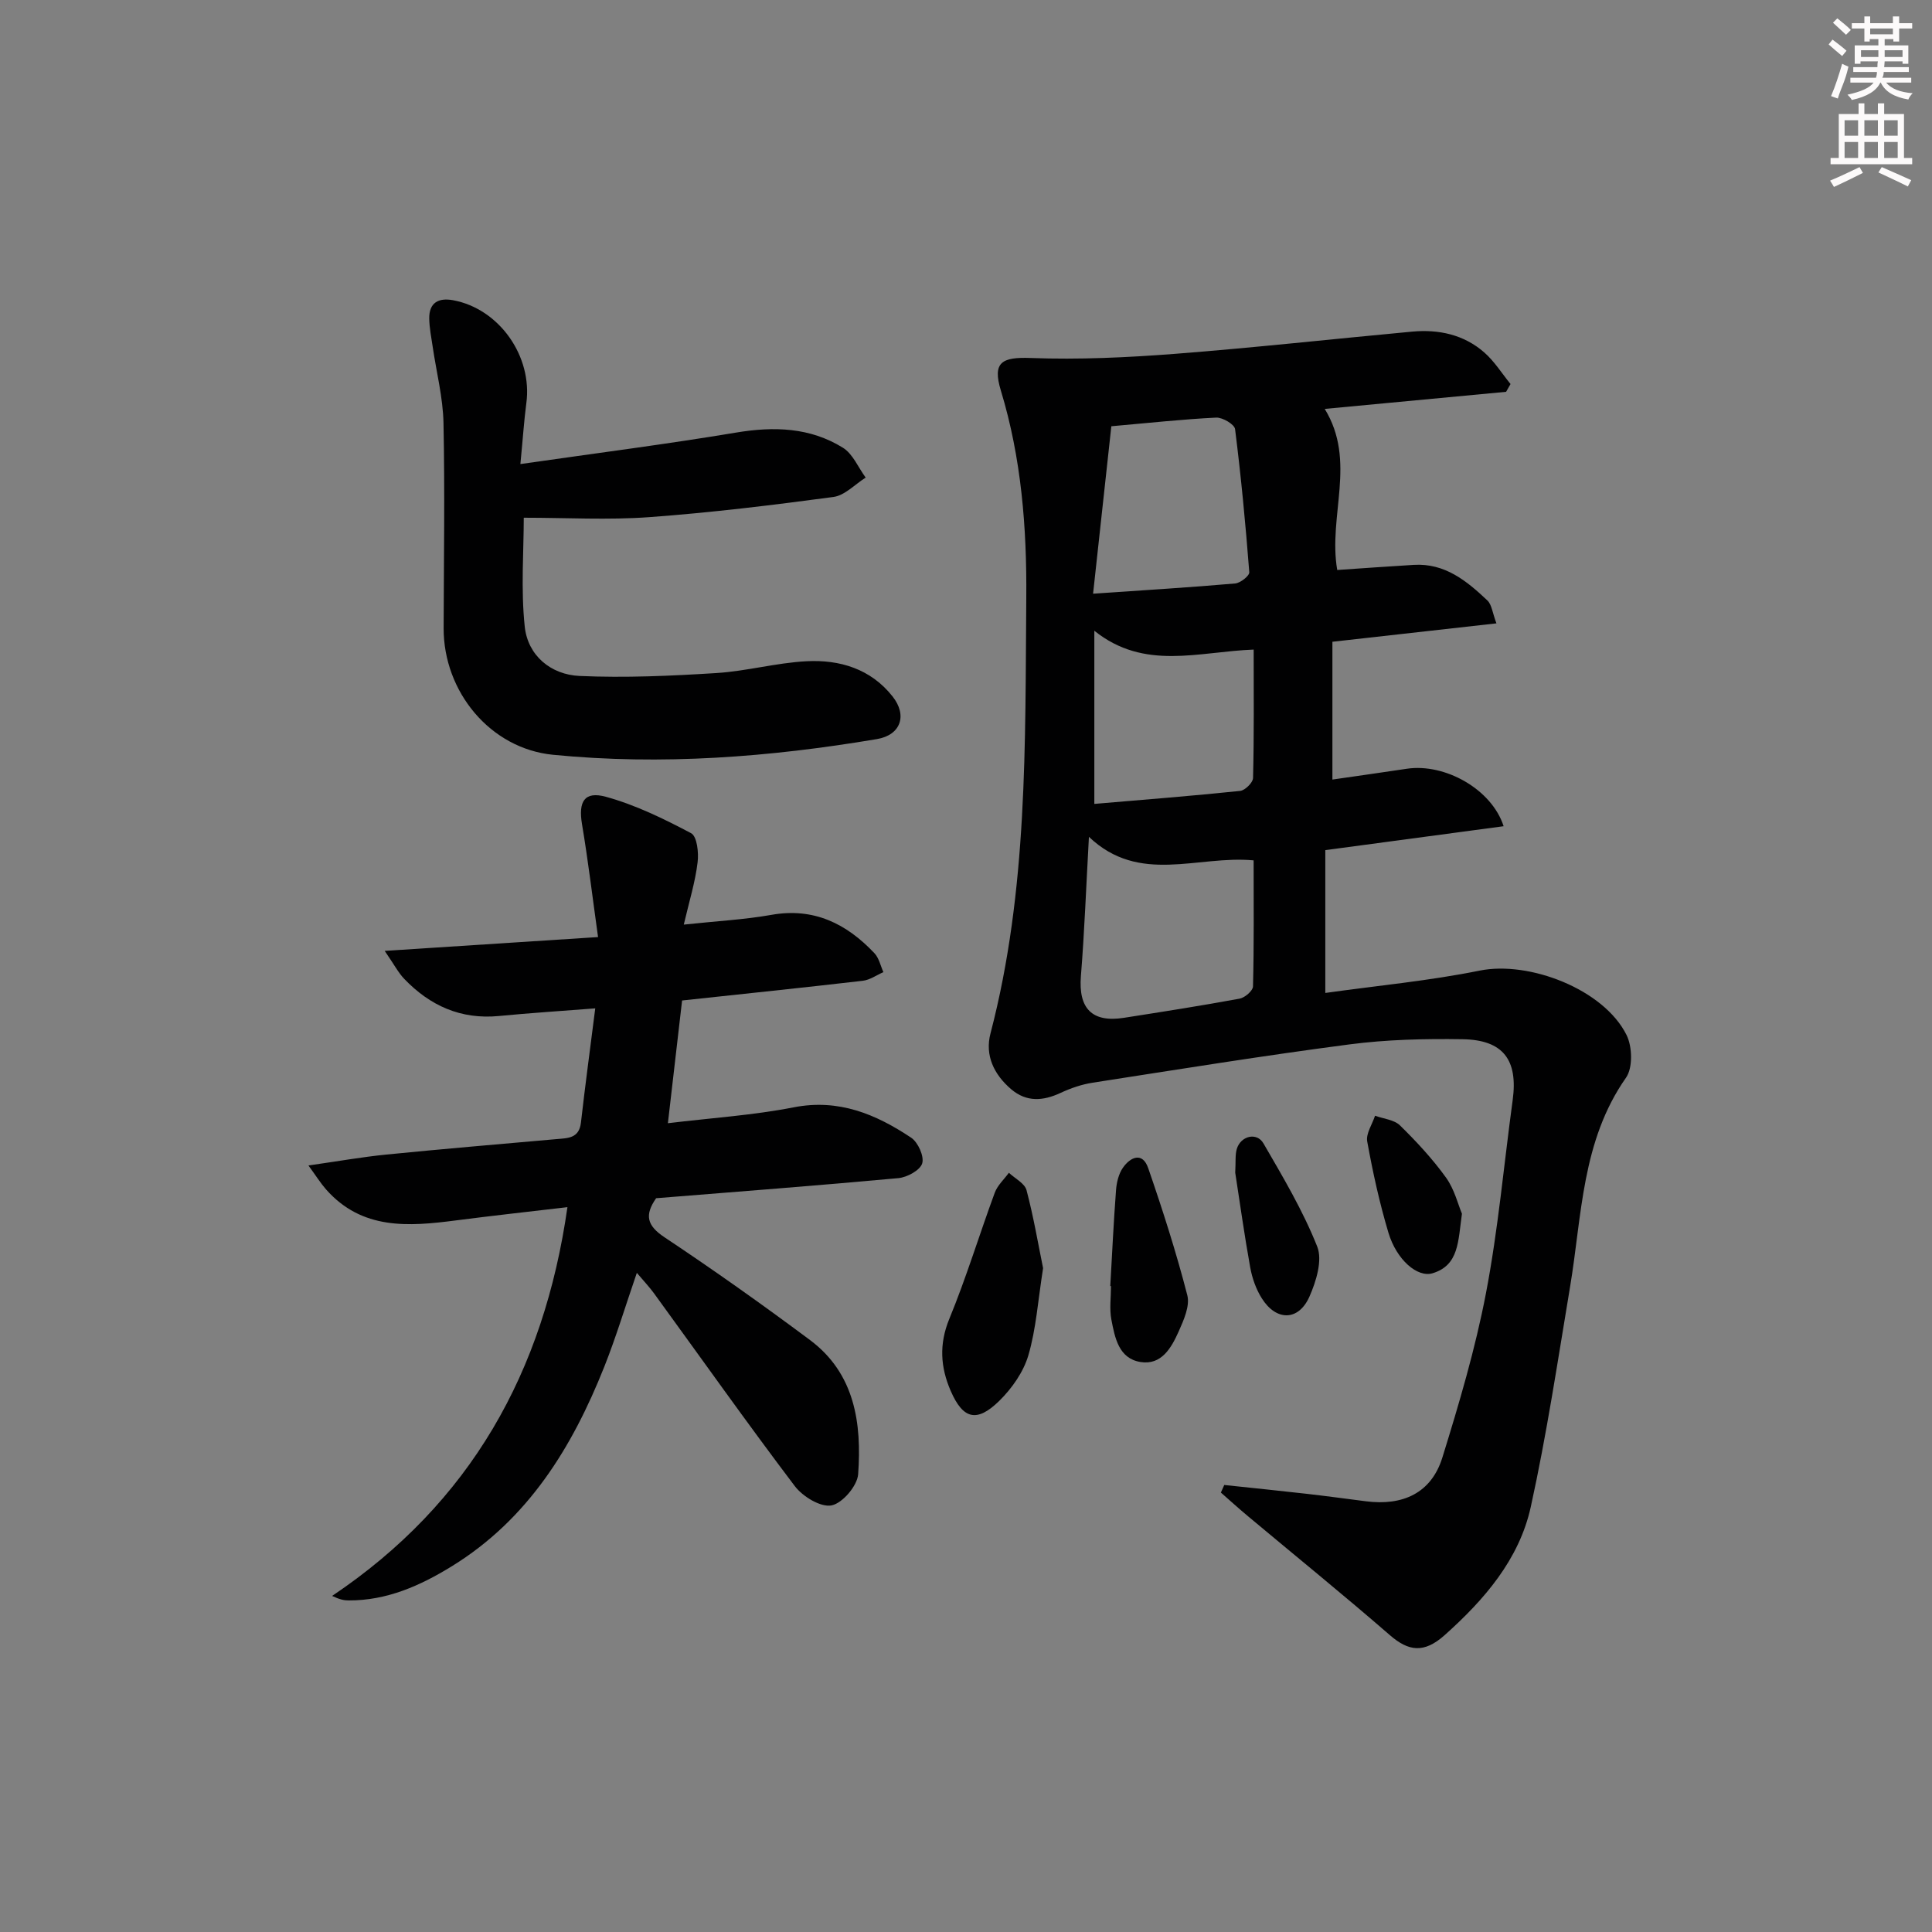 <svg enable-background="new 0 0 400 400" viewBox="0 0 400 400" xmlns="http://www.w3.org/2000/svg"><rect x="0" y="0" width="400" height="400" fill="#808080" stroke="none"/><g fill="#010102"><path d="m311.82 81.12c-12.34 1.16-24.69 2.33-37.55 3.54 6.67 10.87.65 22.12 2.59 33.35 5.37-.36 10.62-.75 15.87-1.06 6.42-.38 10.95 3.33 15.21 7.36.92.87 1.05 2.56 1.88 4.75-11.56 1.3-22.38 2.51-33.96 3.81v28.53c4.99-.72 10.21-1.46 15.42-2.24 7.84-1.17 17.55 4.2 20.03 11.9-12.31 1.65-24.47 3.28-36.92 4.95v29.57c10.81-1.52 21.51-2.51 31.98-4.63 10.23-2.06 25.68 3.86 30.39 13.34 1.2 2.41 1.32 6.79-.11 8.83-9.21 13.13-9.11 28.53-11.59 43.34-2.54 15.21-4.82 30.49-8.13 45.53-2.4 10.89-9.63 19.22-17.81 26.53-4.3 3.85-7.5 3.37-11.36.02-9.63-8.36-19.55-16.4-29.34-24.59-1.92-1.6-3.77-3.28-5.65-4.93.23-.52.47-1.05.7-1.57 5.67.6 11.34 1.18 17 1.82 4.13.47 8.24 1.03 12.37 1.56 7.55.96 13.49-1.66 15.79-9.07 3.47-11.2 6.82-22.51 9.02-34 2.53-13.19 3.71-26.64 5.53-39.97 1.14-8.32-1.93-12.5-10.37-12.63-7.8-.12-15.69.06-23.41 1.07-17.77 2.32-35.46 5.18-53.17 7.93-2.27.35-4.54 1.13-6.62 2.1-3.64 1.7-7.07 1.96-10.25-.74-3.54-3.02-5.49-6.98-4.29-11.56 7.75-29.64 7.16-59.98 7.41-90.2.12-14.44-1-28.88-5.26-42.89-1.79-5.89.18-6.98 6.23-6.75 9.91.37 19.9-.1 29.8-.86 16.39-1.27 32.74-3.08 49.11-4.6 5.51-.51 10.71.61 14.93 4.3 2.11 1.84 3.65 4.34 5.45 6.55-.3.54-.61 1.07-.92 1.61zm-52.27 97.01c-11.61-1.1-23.64 5.09-34.1-4.87-.58 10.39-.92 19.62-1.66 28.82-.54 6.69 2.27 9.68 8.89 8.65 8-1.25 16-2.5 23.97-3.97 1.08-.2 2.75-1.63 2.77-2.53.22-8.6.13-17.21.13-26.1zm-33.24-55.21c10.88-.75 20.16-1.31 29.42-2.12 1.08-.09 2.97-1.59 2.92-2.32-.76-9.9-1.7-19.78-2.94-29.63-.12-.99-2.59-2.45-3.91-2.39-6.94.34-13.86 1.1-21.71 1.79-1.24 11.38-2.47 22.66-3.78 34.67zm33.25 11.57c-11.43.42-22.61 4.43-32.99-3.9v35.85c10.36-.88 20.29-1.66 30.19-2.69 1.01-.11 2.65-1.72 2.67-2.67.22-8.78.13-17.57.13-26.59z"/><path d="m141.57 191.43c6.89-.74 12.56-1.03 18.09-2.01 8.82-1.58 15.6 1.81 21.39 7.94.94 1 1.25 2.59 1.85 3.91-1.42.62-2.8 1.62-4.28 1.79-12.34 1.43-24.7 2.71-37.4 4.08-1 8.59-1.94 16.76-2.94 25.41 9.09-1.1 17.68-1.65 26.05-3.29 9.32-1.82 17.01 1.42 24.32 6.29 1.42.95 2.73 3.87 2.28 5.32-.44 1.43-3.12 2.88-4.93 3.05-16.7 1.54-33.43 2.81-50.16 4.16-2.41 3.48-1.93 5.64 1.73 8.08 10.23 6.81 20.28 13.93 30.13 21.28 9.3 6.94 10.73 17.24 9.97 27.79-.17 2.4-3.27 6.02-5.52 6.45-2.25.42-5.95-1.83-7.59-3.99-9.94-13.13-19.45-26.58-29.14-39.9-.96-1.32-2.09-2.51-3.57-4.26-2.37 6.88-4.29 13.28-6.75 19.47-6.64 16.67-15.76 31.54-31.53 41.26-6.57 4.05-13.5 7.14-21.44 7.09-.91 0-1.83-.2-3.37-.93 28.63-19.22 43.85-46.32 48.72-80.49-7.83.92-15.5 1.76-23.14 2.75-9.78 1.27-19.39 1.99-26.82-6.41-1.12-1.27-2.03-2.73-3.66-4.97 6.1-.87 11.09-1.76 16.12-2.26 11.74-1.17 23.49-2.16 35.24-3.2 2.35-.21 4.69-.13 5.06-3.44.86-7.56 1.88-15.1 2.96-23.63-7.16.56-13.54.96-19.91 1.58-7.91.77-14.33-2.13-19.67-7.72-1.19-1.25-2.01-2.85-4.01-5.76 15.15-.98 28.91-1.87 44.17-2.86-1.14-8.15-2.05-15.79-3.32-23.36-.78-4.65.45-6.92 4.96-5.68 6.12 1.69 11.99 4.55 17.63 7.54 1.22.64 1.6 4.04 1.34 6.03-.48 4.04-1.71 7.98-2.86 12.89z"/><path d="m107.74 96.08c15.84-2.28 30.3-4.12 44.66-6.52 7.85-1.31 15.32-1.08 22.12 3.14 2.06 1.28 3.16 4.08 4.71 6.18-2.22 1.39-4.31 3.69-6.67 4.01-12.67 1.7-25.39 3.25-38.14 4.18-8.51.62-17.1.12-25.98.12 0 6.84-.62 14.77.2 22.54.64 6.02 5.42 9.95 11.35 10.22 9.41.42 18.89-.01 28.31-.6 6.27-.39 12.45-2.13 18.72-2.45 6.85-.35 13.25 1.58 17.76 7.27 3.14 3.95 1.7 8.02-3.22 8.85-22.22 3.74-44.59 5.46-67.06 3.25-13.01-1.28-22.69-13.07-22.65-26.22.04-14.16.26-28.33-.03-42.49-.11-5.25-1.46-10.48-2.23-15.72-.29-1.96-.69-3.92-.72-5.88-.05-3.32 1.94-4.36 4.95-3.8 9.55 1.77 16.47 11.61 15.15 21.33-.47 3.55-.7 7.14-1.23 12.59z"/><path d="m215.96 262.56c-1.06 6.7-1.44 12.56-3.05 18.05-1.02 3.46-3.41 6.86-6.03 9.43-4.64 4.55-7.51 3.8-10.06-2.1-2.1-4.85-2.43-9.64-.28-14.87 3.52-8.55 6.21-17.43 9.41-26.12.56-1.53 1.93-2.77 2.93-4.14 1.26 1.19 3.27 2.18 3.65 3.6 1.47 5.55 2.42 11.22 3.43 16.15z"/><path d="m229.87 266.27c.38-6.62.69-13.24 1.19-19.85.12-1.6.54-3.39 1.44-4.67 1.57-2.24 4.05-3.29 5.22.09 3 8.68 5.81 17.45 8.1 26.33.57 2.22-.75 5.16-1.79 7.5-1.5 3.35-3.54 7.02-7.9 6.32-4.53-.73-5.31-5.06-6.03-8.77-.43-2.24-.08-4.63-.08-6.95-.05 0-.1 0-.15 0z"/><path d="m255.74 242.78c.13-2.3-.04-3.69.33-4.92.82-2.69 4.13-3.51 5.51-1.14 4.04 6.96 8.19 13.95 11.14 21.38 1.12 2.83-.22 7.19-1.61 10.34-2.25 5.09-6.87 5.13-9.87.36-1.2-1.9-2-4.19-2.4-6.41-1.23-6.82-2.18-13.69-3.1-19.61z"/><path d="m302.68 251.29c-.81 5.73-.6 10.65-6.07 12.32-3.15.96-7.47-2.78-9.15-8.39-1.85-6.18-3.24-12.53-4.39-18.88-.3-1.63 1.03-3.55 1.62-5.34 1.75.64 3.96.82 5.17 2.01 3.43 3.37 6.75 6.94 9.55 10.84 1.74 2.44 2.49 5.61 3.27 7.44z"/></g><path d="m378.6 9.2.8-1c.9.7 1.9 1.4 2.9 2.3l-.9 1.1c-1.1-.9-2-1.7-2.8-2.4zm.5 10.7c.9-2.1 1.6-4.3 2.3-6.7.4.2.8.4 1.3.6-.7 3.1-1.5 4.3-2.2 6.6zm.4-15.2.9-.9c1 .8 2 1.6 2.8 2.4l-1 1c-1-.9-1.9-1.8-2.7-2.5zm12.5-1.3h1.2v1.4h2.7v1.1h-2.7v2.7h-1.2v-.5h-1.8v1.3h4.9v3.8h-1.2v-.5h-3.7c0 .4-.1.9-.1 1.2h5.1v1h-5.2c0 .5-.1.9-.3 1.2h6v1h-5.2c1.1 1.3 2.9 2 5.5 2.2-.4.4-.7.8-.9 1.3-2.9-.5-4.8-1.6-5.7-3.5h-.1c-.8 1.7-2.7 2.9-5.9 3.6-.2-.4-.6-.8-.9-1.1 2.8-.6 4.6-1.4 5.4-2.5h-4.8v-1h5.3c.1-.3.2-.7.2-1.2h-4.9v-1h5c0-.4 0-.8.1-1.2h-3.6v.5h-1.2v-3.8h4.9v-1.3h-1.8v.5h-1.1v-2.7h-2.6v-1.1h2.6v-1.4h1.2v1.4h4.7v-1.4zm-6.7 8.4h3.6c0-.4 0-.9 0-1.4h-3.6zm1.9-4.7h4.7v-1.2h-4.7zm6.7 3.3h-3.7v1.4h3.7z" fill="#fcfafa"/><path d="m384.7 21.4h1.3v2.2h2.8v-2.2h1.3v2.2h4.1v9.1h1.7v1.3h-16.9v-1.3h1.7v-9.1h4.1v-2.2zm.3 13.2.7 1.2c-1.8.9-3.8 1.9-6 2.9-.2-.4-.5-.8-.8-1.3 2.4-1 4.4-2 6.1-2.8zm-3.1-6.5h2.8v-3.2h-2.8zm0 4.6h2.8v-3.3h-2.8v3.2zm4.1-4.6h2.8v-3.2h-2.8zm0 4.6h2.8v-3.3h-2.8zm3.6 1.9c2.1.9 4.1 1.8 6.1 2.7l-.7 1.3c-2.2-1.1-4.2-2-6.1-2.9zm3.3-9.7h-2.8v3.2h2.8zm-2.8 7.8h2.8v-3.3h-2.8z" fill="#fcfafa"/></svg>